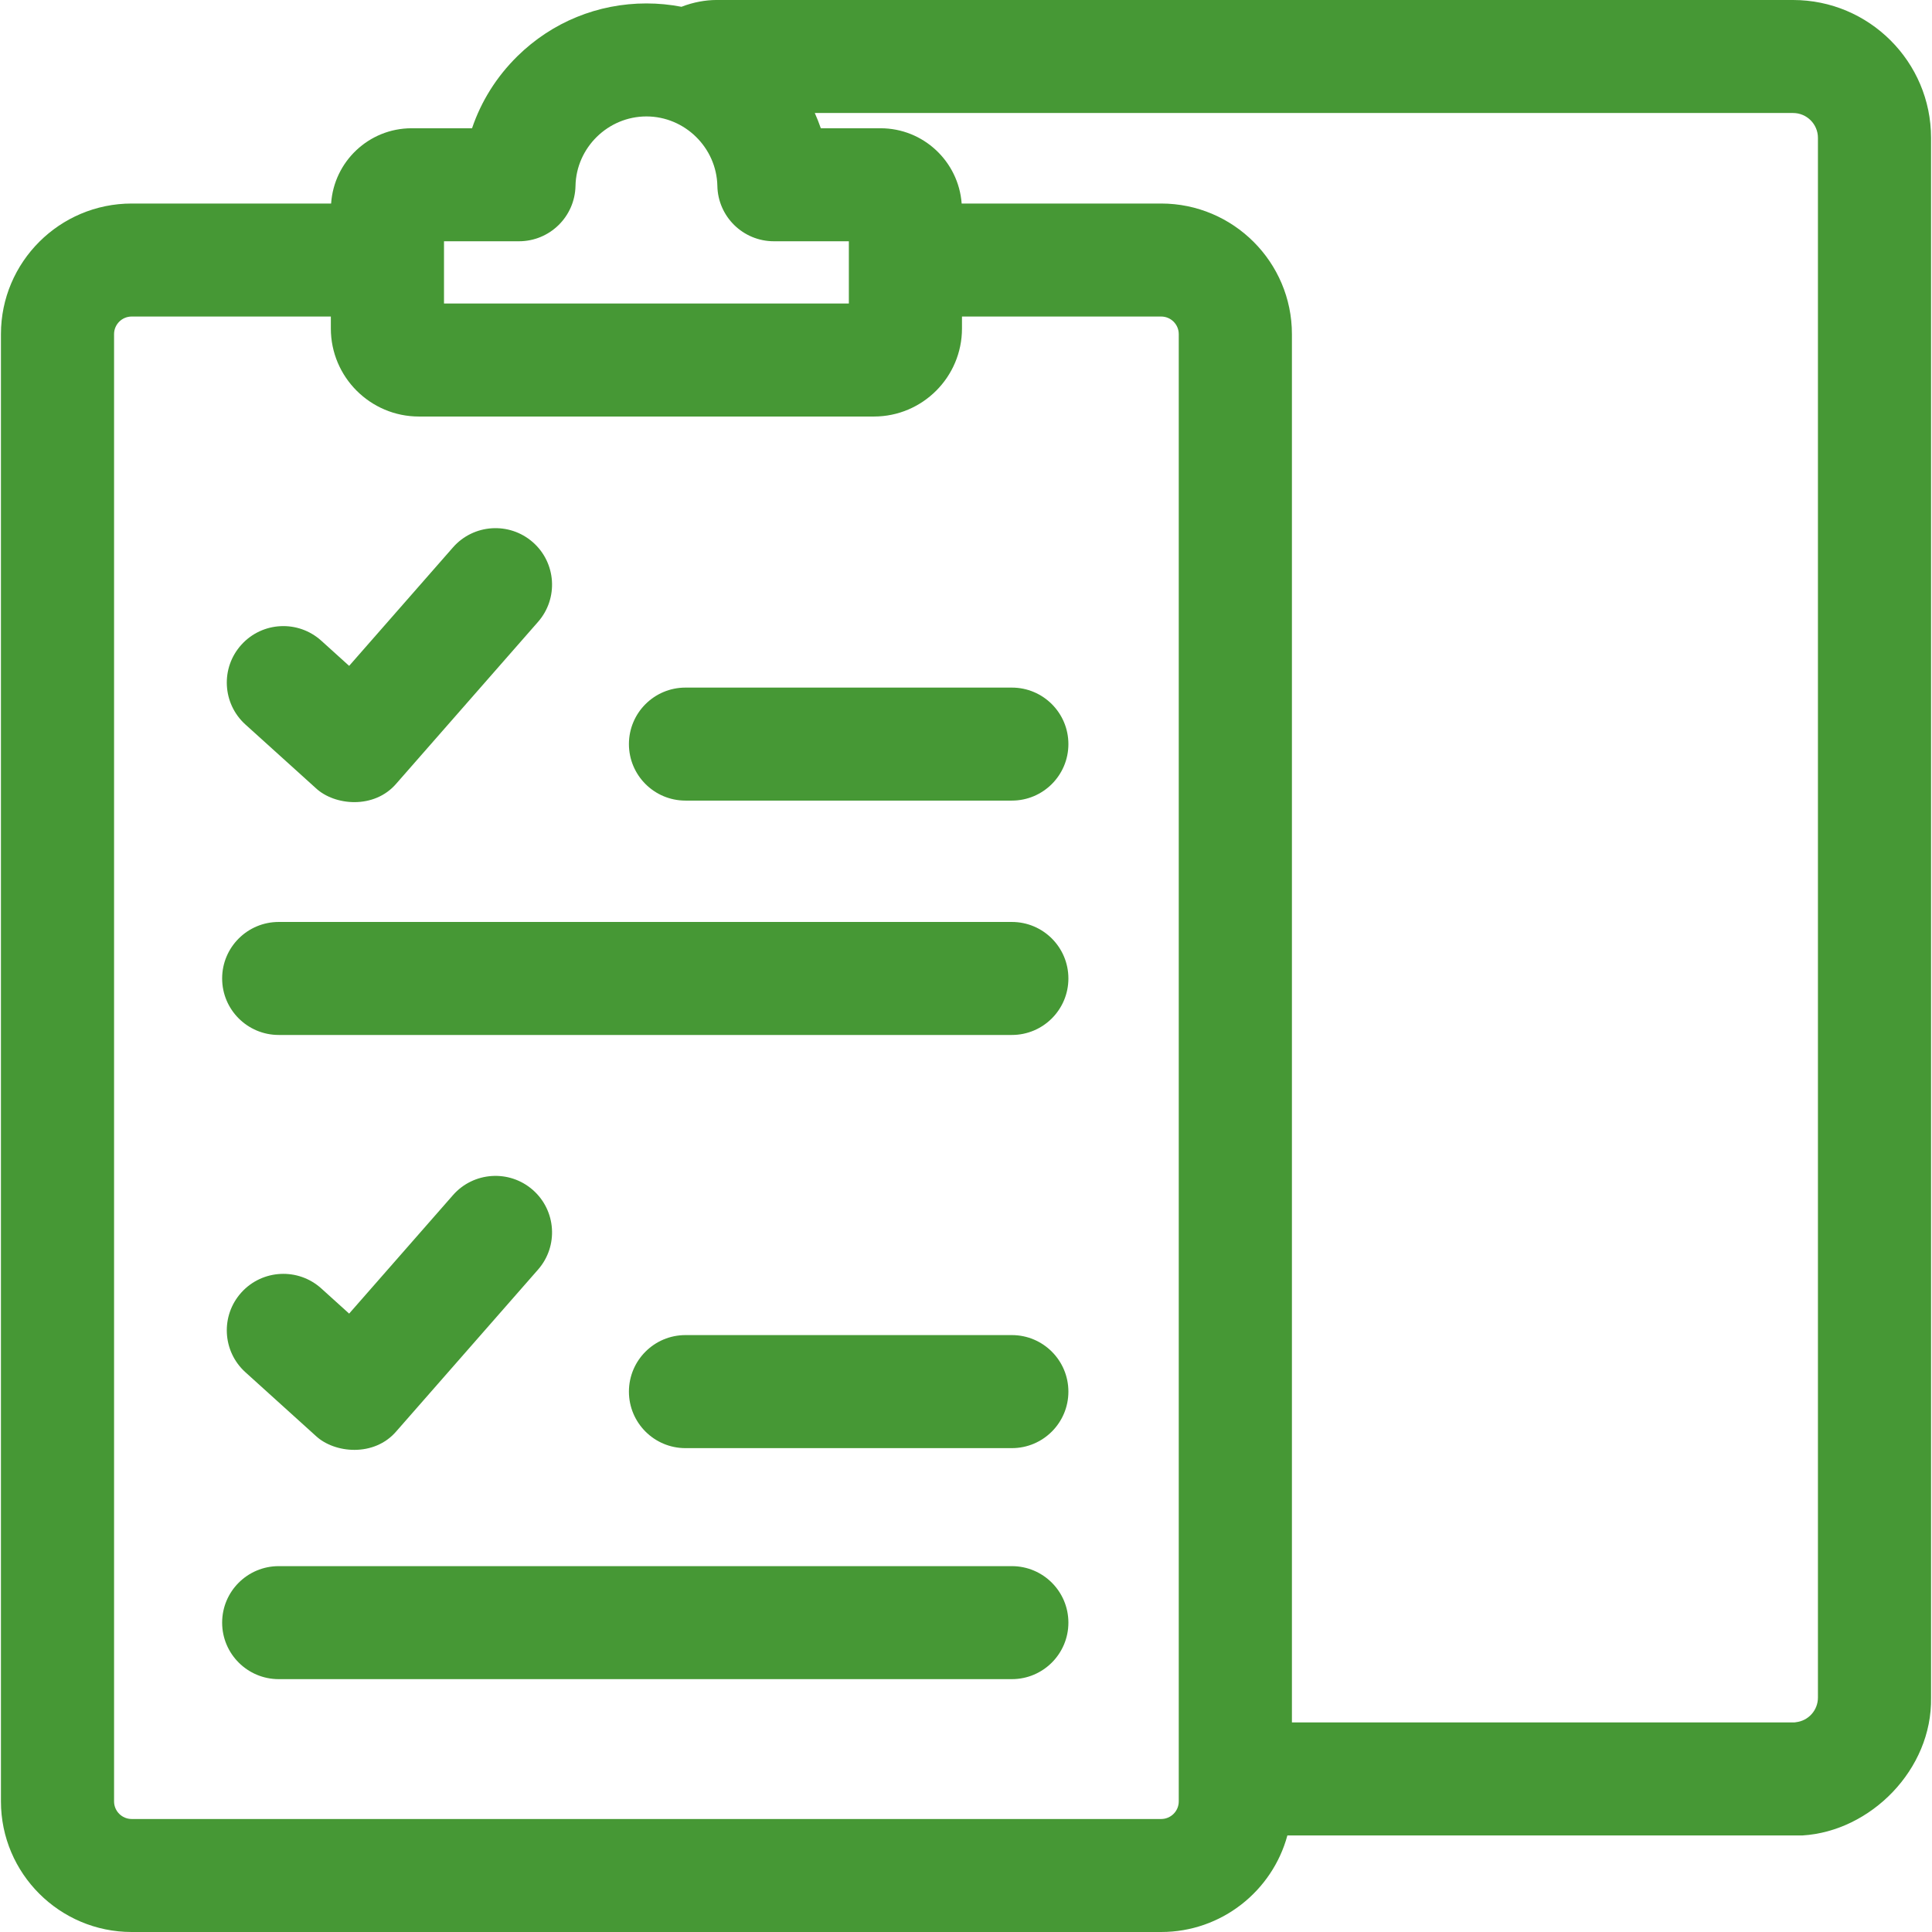 <svg width="49" height="49" viewBox="0 0 49 49" fill="none" xmlns="http://www.w3.org/2000/svg">
<g clip-path="url(#clip0_8_81)">
<path d="M8.011 19.99C8.485 20.433 9.491 20.53 10.053 19.872L13.646 15.772C14.168 15.177 14.108 14.271 13.512 13.75C12.916 13.229 12.009 13.289 11.488 13.884L8.855 16.888L8.149 16.25C7.561 15.719 6.654 15.764 6.123 16.351C5.591 16.938 5.637 17.844 6.224 18.375L8.011 19.99Z" fill="#469835"/>
<path d="M25.663 17.439H17.385C16.593 17.439 15.951 18.08 15.951 18.872C15.951 19.663 16.593 20.305 17.385 20.305H25.663C26.455 20.305 27.097 19.663 27.097 18.872C27.097 18.08 26.455 17.439 25.663 17.439Z" fill="#469835"/>
<path d="M25.663 23.383H7.069C6.277 23.383 5.634 24.024 5.634 24.816C5.634 25.608 6.277 26.249 7.069 26.249H25.663C26.455 26.249 27.097 25.608 27.097 24.816C27.097 24.024 26.455 23.383 25.663 23.383Z" fill="#469835"/>
<path d="M8.011 36.419C8.485 36.861 9.491 36.958 10.053 36.3L13.646 32.2C14.168 31.605 14.108 30.7 13.512 30.178C12.916 29.657 12.009 29.717 11.488 30.312L8.855 33.316L8.149 32.678C7.561 32.147 6.654 32.193 6.123 32.779C5.591 33.366 5.637 34.273 6.224 34.803L8.011 36.419Z" fill="#469835"/>
<path d="M25.663 33.861H17.385C16.593 33.861 15.951 34.503 15.951 35.295C15.951 36.086 16.593 36.728 17.385 36.728H25.663C26.455 36.728 27.097 36.086 27.097 35.295C27.097 34.503 26.455 33.861 25.663 33.861Z" fill="#469835"/>
<path d="M25.663 39.721H7.069C6.277 39.721 5.634 40.362 5.634 41.154C5.634 41.945 6.277 42.587 7.069 42.587H25.663C26.455 42.587 27.097 41.945 27.097 41.154C27.097 40.362 26.455 39.721 25.663 39.721Z" fill="#469835"/>
<path d="M45.476 0H18.161C17.901 0.001 17.591 0.052 17.284 0.172C16.994 0.116 16.696 0.087 16.395 0.087C15.164 0.087 14.003 0.561 13.125 1.423C12.595 1.943 12.204 2.568 11.972 3.253H10.439C9.356 3.253 8.469 4.097 8.398 5.162H3.34C1.511 5.162 0.024 6.647 0.024 8.474V45.688C0.024 47.514 1.511 49 3.34 49H29.45C30.98 49 32.27 47.96 32.651 46.551H45.717C47.441 46.446 49.008 44.881 48.976 43.055V3.496C48.976 1.568 47.406 0 45.476 0ZM11.261 6.119H13.162C13.943 6.119 14.58 5.495 14.596 4.715C14.615 3.743 15.422 2.953 16.395 2.953C17.367 2.953 18.174 3.743 18.194 4.715C18.209 5.495 18.847 6.119 19.628 6.119H21.529V7.697H11.261V6.119ZM29.896 45.688C29.896 45.934 29.696 46.134 29.45 46.134H3.34C3.093 46.134 2.893 45.934 2.893 45.688V8.474C2.893 8.228 3.093 8.028 3.34 8.028H8.391V8.332C8.391 9.563 9.393 10.564 10.625 10.564H22.165C23.396 10.564 24.398 9.563 24.398 8.332V8.028H29.45C29.696 8.028 29.896 8.228 29.896 8.474V45.688ZM46.107 43.055C46.107 43.375 45.867 43.643 45.55 43.679C45.537 43.681 45.523 43.683 45.509 43.685H32.766V8.474C32.766 6.647 31.278 5.162 29.45 5.162H24.39C24.311 4.096 23.42 3.253 22.333 3.253H20.818C20.773 3.121 20.721 2.993 20.665 2.866H45.476C45.824 2.866 46.107 3.148 46.107 3.496V43.055Z" fill="#469835"/>
</g>
<defs>
<clipPath id="clip0_8_81">
<rect width="49" height="49" fill="white"/>
</clipPath>
</defs>
</svg>
